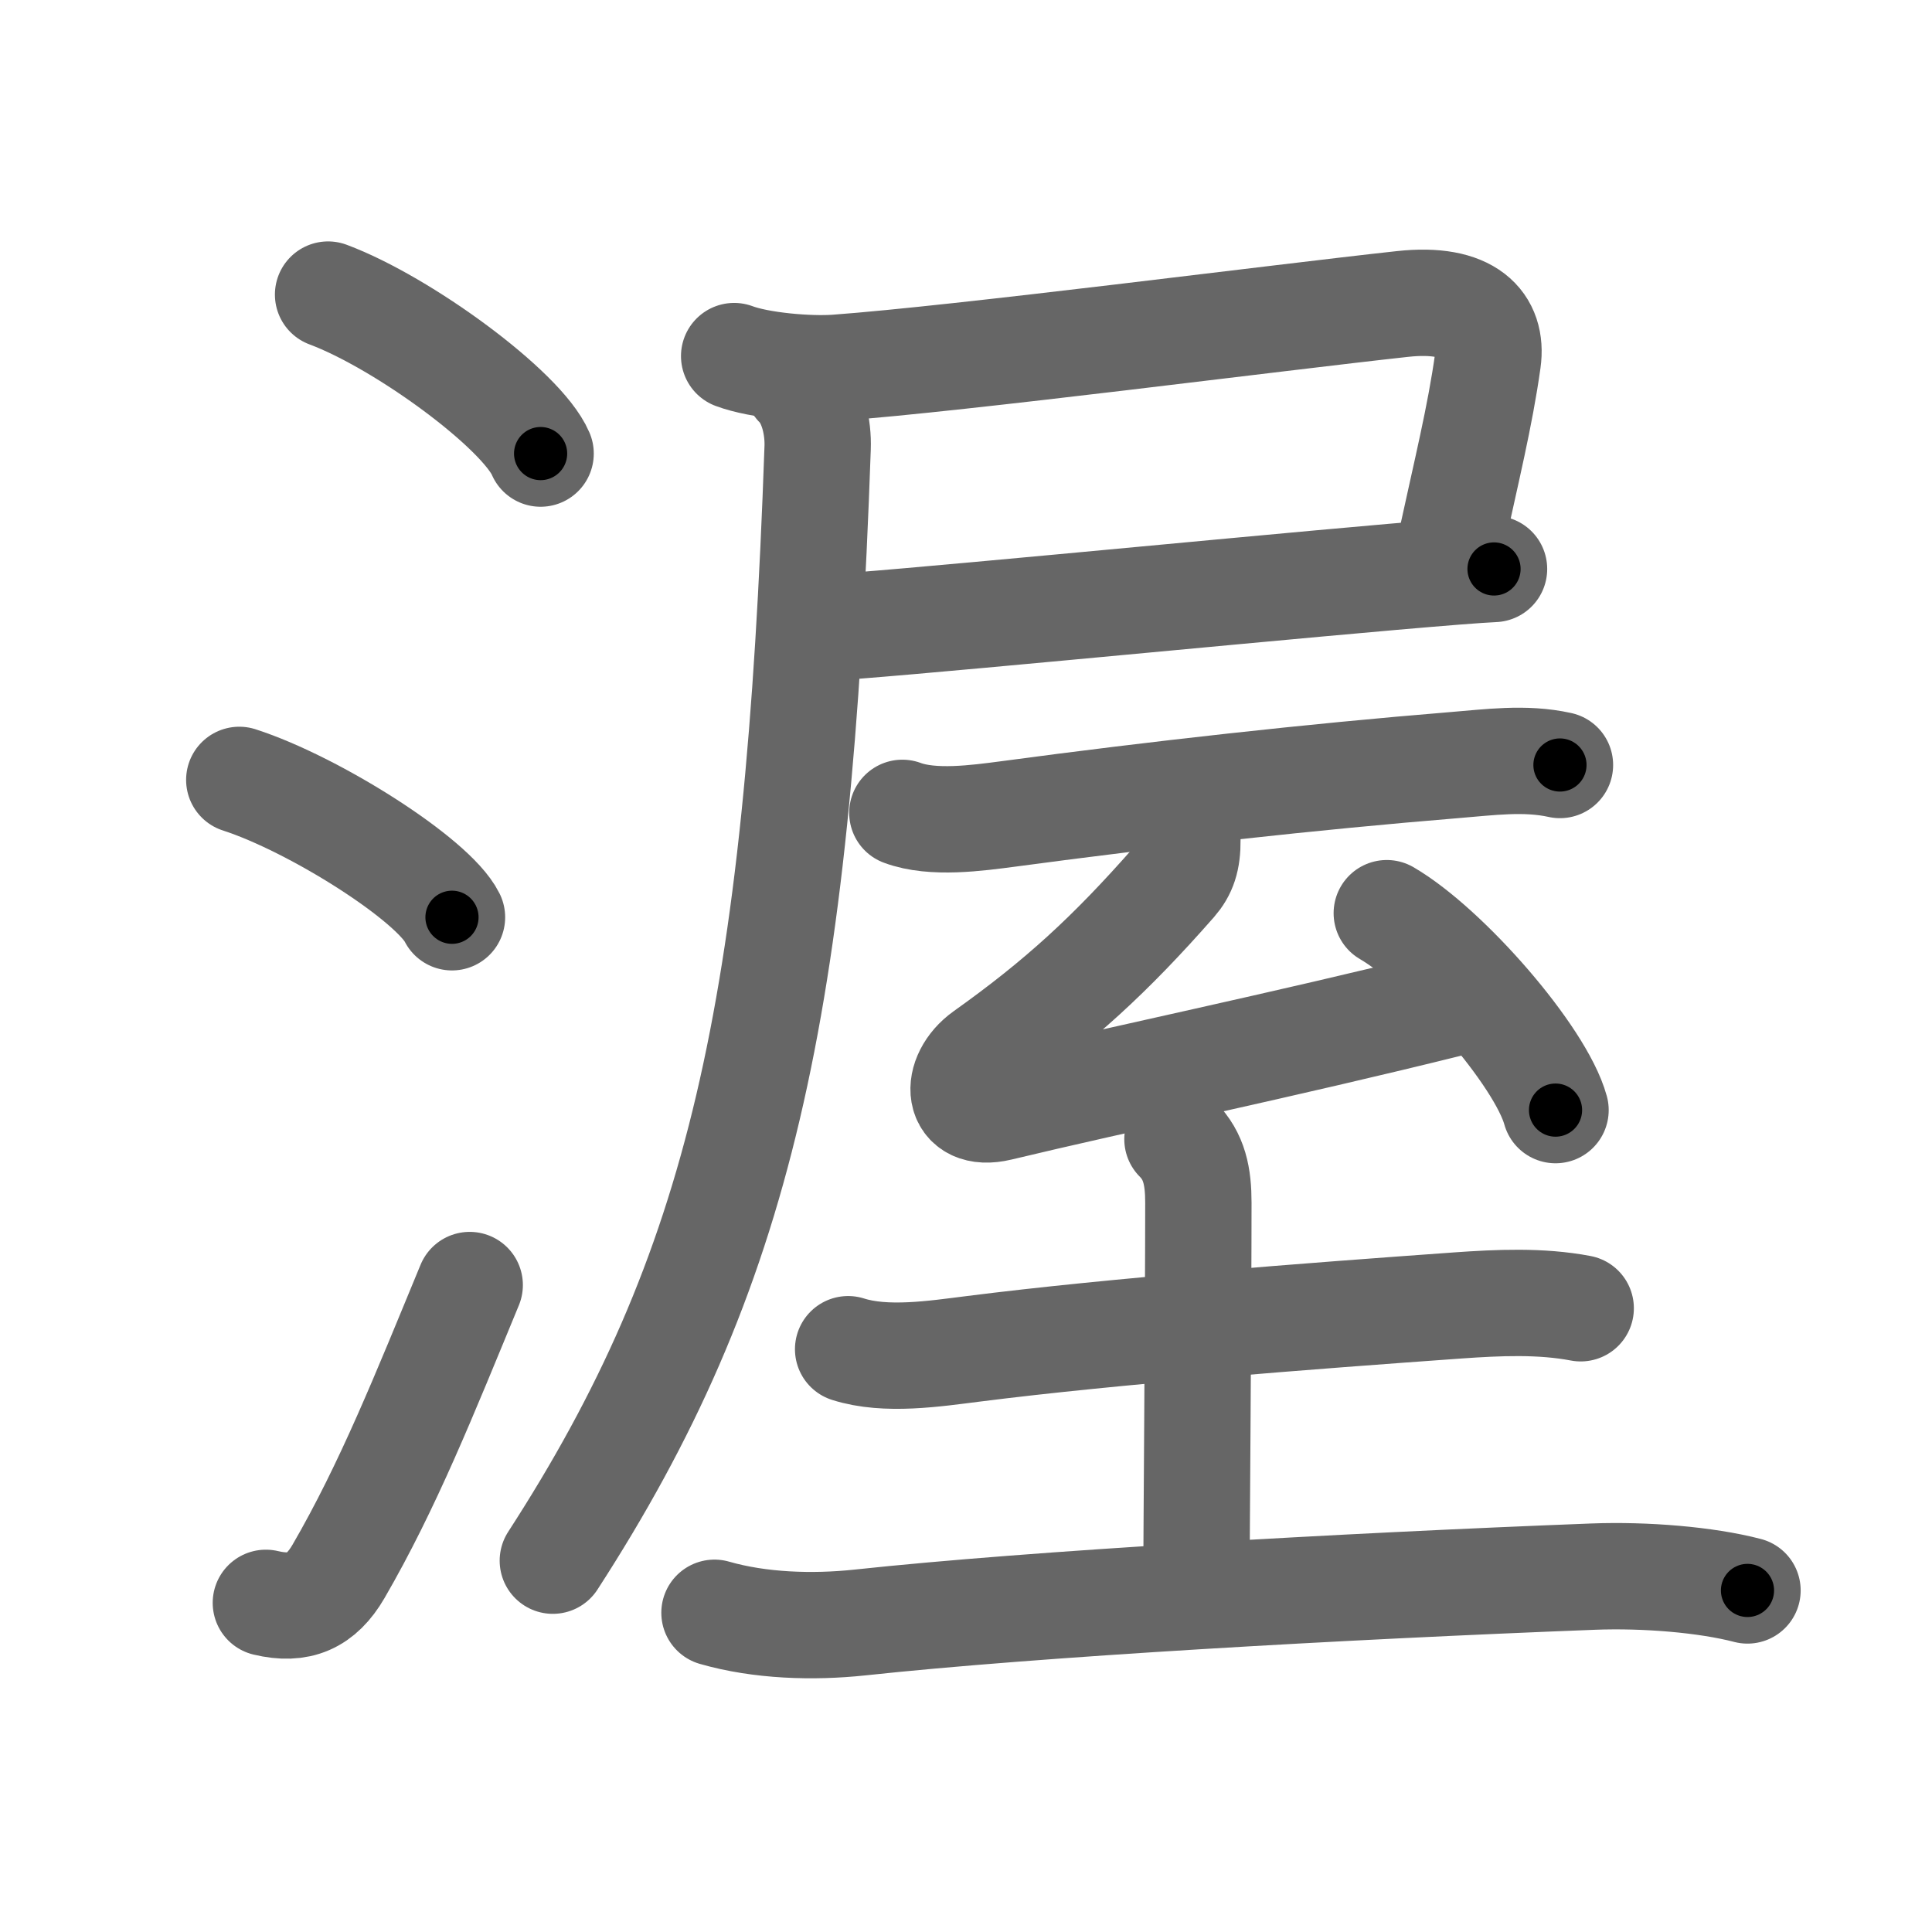 <svg xmlns="http://www.w3.org/2000/svg" viewBox="0 0 109 109" id="6e25"><g fill="none" stroke="#666" stroke-width="6" stroke-linecap="round" stroke-linejoin="round"><g><g><path d="M18.51,16.62c4.23,1.58,10.93,6.5,11.99,8.97" /><path d="M13.5,44c4.24,1.37,10.94,5.62,12,7.75" /><path d="M15,90.43c1.88,0.45,3.12-0.1,4.09-1.76c2.81-4.84,4.86-10,7.41-16.17" /></g><g p4:phon="屋" xmlns:p4="http://kanjivg.tagaini.net"><g><path d="M41.42,20.09c1.44,0.54,4.22,0.77,5.75,0.66c7.08-0.52,24.88-2.83,31.96-3.6c3.76-0.41,5.1,1.12,4.81,3.2c-0.44,3.15-1.19,6.15-2.16,10.62" /><path d="M46.34,35.43c3.24-0.14,22.11-2,32.17-2.88c2.76-0.24,4.86-0.41,5.78-0.45" /><path d="M44.99,21.72c0.9,0.89,1.18,2.46,1.14,3.53c-1.11,31.83-4.39,46.5-14.94,62.8" /></g><g><path d="M50.91,45.86c1.71,0.64,4.23,0.29,5.98,0.06c8.33-1.12,17.16-2.1,25.11-2.75c2.01-0.16,4.03-0.45,6.01-0.01" /><path d="M66.99,47.39c0.01,1.11-0.22,1.76-0.76,2.38c-3.61,4.11-6.48,6.73-10.68,9.72c-1.75,1.25-1.64,3.6,0.83,3.01c6.74-1.62,15.87-3.5,25.57-5.91" /><path d="M78.24,51.52c3.36,1.96,8.68,8.06,9.52,11.11" /><g><path d="M47.85,76.12c2.13,0.68,4.9,0.25,7.05-0.02c8.04-1.02,18.98-1.85,27.36-2.45c2.26-0.16,4.67-0.27,6.92,0.16" /><path d="M66.43,64.27c0.96,0.96,1.18,2.11,1.18,3.59c0,5.77-0.11,19.75-0.11,21.4" /><path d="M40.31,90.99c2.57,0.74,5.55,0.83,8.19,0.55c9.96-1.07,27.13-2.04,41.39-2.59c2.92-0.11,6.36,0.17,8.7,0.78" /></g></g></g></g></g><g fill="none" stroke="#000" stroke-width="3" stroke-linecap="round" stroke-linejoin="round"><path d="M18.51,16.62c4.23,1.58,10.93,6.5,11.99,8.97" stroke-dasharray="15.182" stroke-dashoffset="15.182"><animate attributeName="stroke-dashoffset" values="15.182;15.182;0" dur="0.152s" fill="freeze" begin="0s;6e25.click" /></path><path d="M13.5,44c4.24,1.37,10.94,5.62,12,7.75" stroke-dasharray="14.467" stroke-dashoffset="14.467"><animate attributeName="stroke-dashoffset" values="14.467" fill="freeze" begin="6e25.click" /><animate attributeName="stroke-dashoffset" values="14.467;14.467;0" keyTimes="0;0.345;1" dur="0.441s" fill="freeze" begin="0s;6e25.click" /></path><path d="M15,90.43c1.88,0.45,3.12-0.1,4.09-1.76c2.81-4.84,4.86-10,7.41-16.17" stroke-dasharray="22.661" stroke-dashoffset="22.661"><animate attributeName="stroke-dashoffset" values="22.661" fill="freeze" begin="6e25.click" /><animate attributeName="stroke-dashoffset" values="22.661;22.661;0" keyTimes="0;0.66;1" dur="0.668s" fill="freeze" begin="0s;6e25.click" /></path><path d="M41.42,20.09c1.44,0.54,4.22,0.77,5.75,0.66c7.08-0.52,24.88-2.83,31.96-3.6c3.76-0.41,5.1,1.12,4.81,3.2c-0.44,3.15-1.19,6.15-2.16,10.62" stroke-dasharray="55.719" stroke-dashoffset="55.719"><animate attributeName="stroke-dashoffset" values="55.719" fill="freeze" begin="6e25.click" /><animate attributeName="stroke-dashoffset" values="55.719;55.719;0" keyTimes="0;0.545;1" dur="1.225s" fill="freeze" begin="0s;6e25.click" /></path><path d="M46.34,35.43c3.24-0.14,22.11-2,32.17-2.88c2.76-0.24,4.86-0.41,5.78-0.45" stroke-dasharray="38.098" stroke-dashoffset="38.098"><animate attributeName="stroke-dashoffset" values="38.098" fill="freeze" begin="6e25.click" /><animate attributeName="stroke-dashoffset" values="38.098;38.098;0" keyTimes="0;0.763;1" dur="1.606s" fill="freeze" begin="0s;6e25.click" /></path><path d="M44.99,21.72c0.9,0.89,1.18,2.46,1.14,3.53c-1.11,31.83-4.39,46.5-14.94,62.8" stroke-dasharray="69.29" stroke-dashoffset="69.29"><animate attributeName="stroke-dashoffset" values="69.29" fill="freeze" begin="6e25.click" /><animate attributeName="stroke-dashoffset" values="69.29;69.29;0" keyTimes="0;0.755;1" dur="2.127s" fill="freeze" begin="0s;6e25.click" /></path><path d="M50.91,45.86c1.71,0.64,4.23,0.29,5.98,0.06c8.33-1.12,17.16-2.1,25.11-2.75c2.01-0.16,4.03-0.45,6.01-0.01" stroke-dasharray="37.335" stroke-dashoffset="37.335"><animate attributeName="stroke-dashoffset" values="37.335" fill="freeze" begin="6e25.click" /><animate attributeName="stroke-dashoffset" values="37.335;37.335;0" keyTimes="0;0.851;1" dur="2.5s" fill="freeze" begin="0s;6e25.click" /></path><path d="M66.99,47.39c0.01,1.11-0.22,1.76-0.76,2.38c-3.61,4.11-6.48,6.73-10.68,9.72c-1.75,1.25-1.64,3.6,0.83,3.01c6.74-1.62,15.87-3.5,25.57-5.91" stroke-dasharray="48.346" stroke-dashoffset="48.346"><animate attributeName="stroke-dashoffset" values="48.346" fill="freeze" begin="6e25.click" /><animate attributeName="stroke-dashoffset" values="48.346;48.346;0" keyTimes="0;0.838;1" dur="2.983s" fill="freeze" begin="0s;6e25.click" /></path><path d="M78.24,51.52c3.36,1.96,8.68,8.06,9.52,11.11" stroke-dasharray="14.838" stroke-dashoffset="14.838"><animate attributeName="stroke-dashoffset" values="14.838" fill="freeze" begin="6e25.click" /><animate attributeName="stroke-dashoffset" values="14.838;14.838;0" keyTimes="0;0.909;1" dur="3.28s" fill="freeze" begin="0s;6e25.click" /></path><path d="M47.85,76.12c2.13,0.68,4.9,0.25,7.05-0.02c8.04-1.02,18.98-1.85,27.36-2.45c2.26-0.16,4.67-0.27,6.92,0.16" stroke-dasharray="41.521" stroke-dashoffset="41.521"><animate attributeName="stroke-dashoffset" values="41.521" fill="freeze" begin="6e25.click" /><animate attributeName="stroke-dashoffset" values="41.521;41.521;0" keyTimes="0;0.888;1" dur="3.695s" fill="freeze" begin="0s;6e25.click" /></path><path d="M66.43,64.27c0.96,0.96,1.18,2.11,1.18,3.59c0,5.77-0.11,19.75-0.11,21.4" stroke-dasharray="25.293" stroke-dashoffset="25.293"><animate attributeName="stroke-dashoffset" values="25.293" fill="freeze" begin="6e25.click" /><animate attributeName="stroke-dashoffset" values="25.293;25.293;0" keyTimes="0;0.936;1" dur="3.948s" fill="freeze" begin="0s;6e25.click" /></path><path d="M40.31,90.99c2.57,0.74,5.55,0.83,8.19,0.55c9.96-1.07,27.13-2.04,41.39-2.59c2.92-0.11,6.36,0.17,8.7,0.78" stroke-dasharray="58.497" stroke-dashoffset="58.497"><animate attributeName="stroke-dashoffset" values="58.497" fill="freeze" begin="6e25.click" /><animate attributeName="stroke-dashoffset" values="58.497;58.497;0" keyTimes="0;0.871;1" dur="4.533s" fill="freeze" begin="0s;6e25.click" /></path></g></svg>